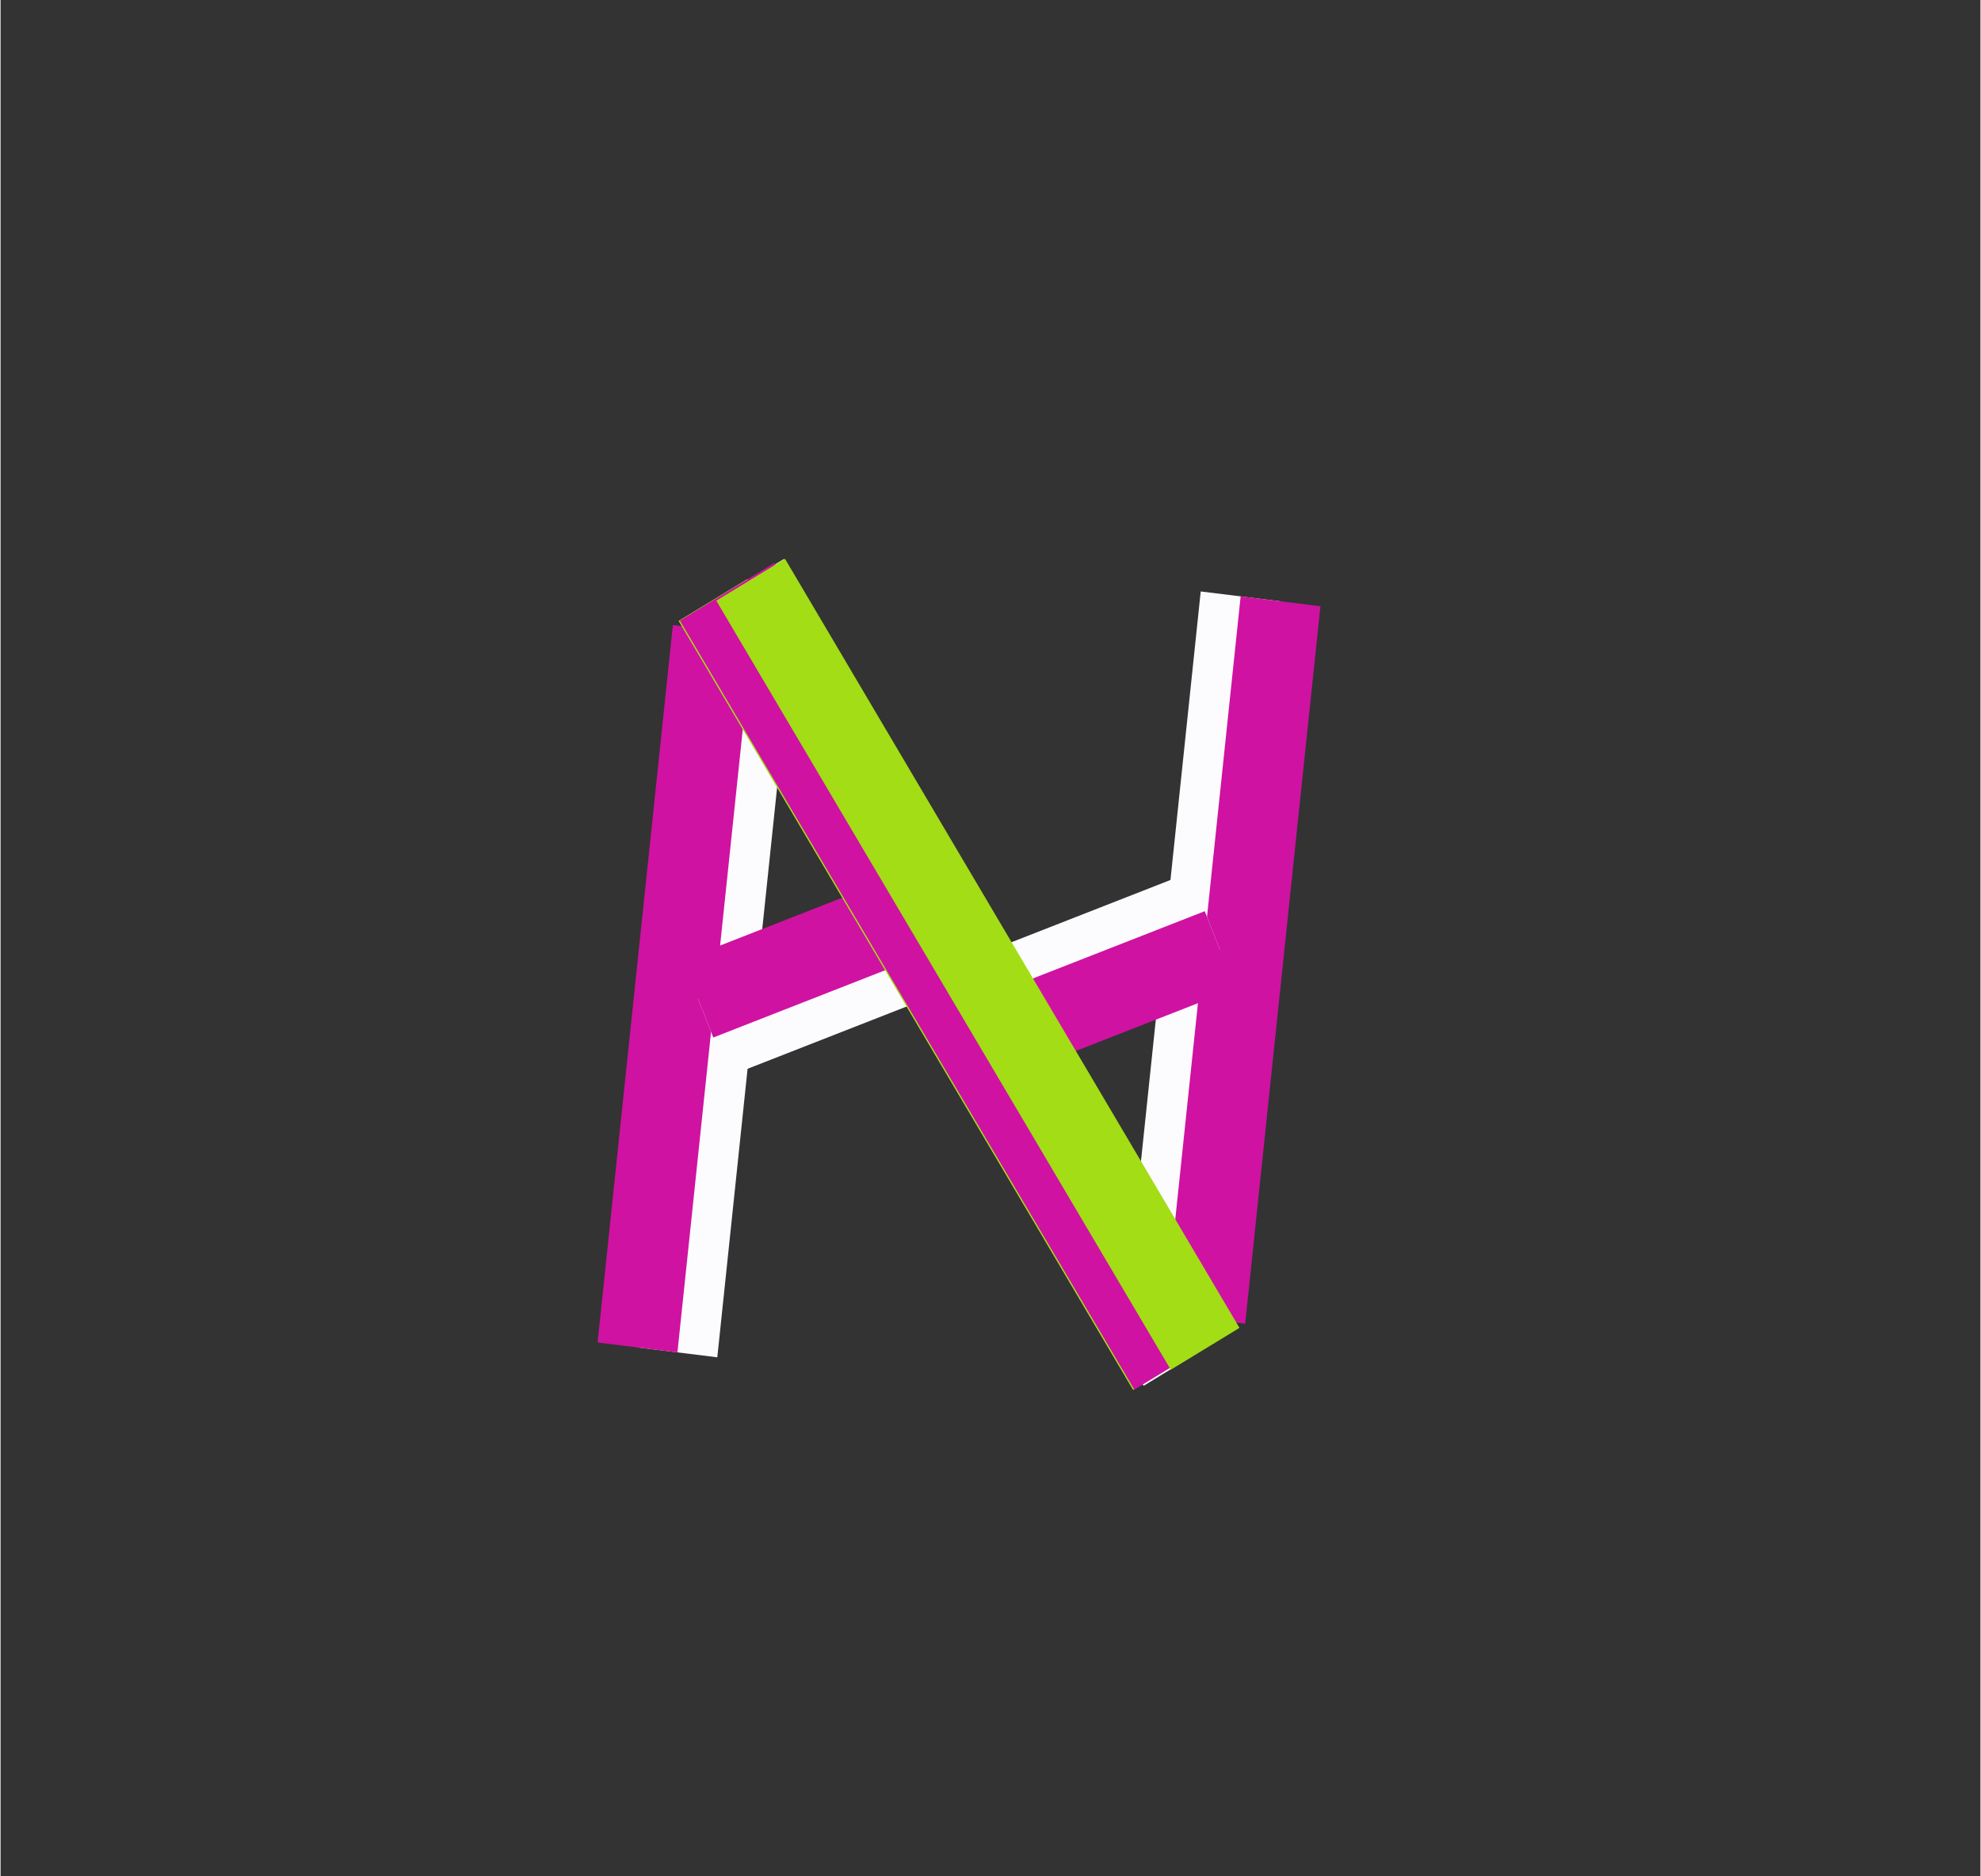 <?xml version="1.0" encoding="UTF-8" standalone="no"?>
<!DOCTYPE svg PUBLIC "-//W3C//DTD SVG 1.1//EN" "http://www.w3.org/Graphics/SVG/1.1/DTD/svg11.dtd">
<svg version="1.1" xmlns="http://www.w3.org/2000/svg" xmlns:xlink="http://www.w3.org/1999/xlink" preserveAspectRatio="xMidYMid meet" viewBox="46.474 18.533 391.825 371.398" width="387.83" height="367.4"><rect x="46.474" y="18.533" width="391.825" height="371.398" fill="#333333" stroke="none"/><defs><path d="M47.47 148.1L291.65 52.49L385.17 291.33L140.98 386.93L47.47 148.1Z" id="amhtkX2Ou"></path><path d="M172.53 285.25L187.43 143.23L203.22 145.19L188.32 287.21L172.53 285.25Z" id="b3S4vR6O2A"></path><path d="M164.63 284.28L179.53 142.26L195.32 144.21L180.43 286.23L164.63 284.28Z" id="gJdsDKkCs"></path><path d="M272.69 292.85L182.75 140.62L201.46 129.21L291.39 281.44L272.69 292.85Z" id="a18YkG7ZP9"></path><path d="M184.52 216.25L221.63 201.72L227.63 217.05L190.52 231.58L184.52 216.25Z" id="b2atyASTu8"></path><path d="M181.52 208.58L218.63 194.05L224.63 209.38L187.52 223.91L181.52 208.58Z" id="bXbjWfXF7"></path><path d="M270.6 293.66L180.66 141.44L194.26 133.15L284.19 285.37L270.6 293.66Z" id="aXiVg7rBb"></path><path d="M435.3 200.05L250.74 386.34L68.53 205.82L253.09 19.53L435.3 200.05Z" id="bsVYoT7HH"></path><path d="M299.79 137.56L284.89 279.58L269.1 277.63L283.99 135.61L299.79 137.56Z" id="d2GKOzjvK"></path><path d="M307.68 138.54L292.79 280.56L276.99 278.6L291.89 136.58L307.68 138.54Z" id="cQSorLJS8"></path><path d="M199.62 129.97L289.56 282.2L270.86 293.6L180.92 141.38L199.62 129.97Z" id="a3d5HycQgd"></path><path d="M287.8 206.57L250.68 221.1L244.68 205.77L281.79 191.24L287.8 206.57Z" id="boR21eyD4"></path><path d="M290.8 214.23L253.68 228.76L247.68 213.43L284.79 198.9L290.8 214.23Z" id="f3gSwHk1te"></path><path d="M201.72 129.15L291.66 281.38L278.06 289.67L188.12 137.44L201.72 129.15Z" id="bm6gxCOOv"></path></defs><g><g><use xlink:href="#amhtkX2Ou" opacity="1" fill="#09166b" fill-opacity="0"></use></g><g><use xlink:href="#b3S4vR6O2A" opacity="1" fill="#fcfcff" fill-opacity="1"></use></g><g><use xlink:href="#gJdsDKkCs" opacity="1" fill="#cf12a1" fill-opacity="1"></use></g><g><use xlink:href="#a18YkG7ZP9" opacity="1" fill="#fcfcff" fill-opacity="1"></use></g><g><use xlink:href="#b2atyASTu8" opacity="1" fill="#fcfcff" fill-opacity="1"></use></g><g><use xlink:href="#bXbjWfXF7" opacity="1" fill="#cf12a1" fill-opacity="1"></use></g><g><use xlink:href="#aXiVg7rBb" opacity="1" fill="#a2dd15" fill-opacity="1"></use></g><g><use xlink:href="#bsVYoT7HH" opacity="1" fill="#09166b" fill-opacity="0"></use></g><g><use xlink:href="#d2GKOzjvK" opacity="1" fill="#fcfcff" fill-opacity="1"></use></g><g><use xlink:href="#cQSorLJS8" opacity="1" fill="#cf12a1" fill-opacity="1"></use></g><g><use xlink:href="#a3d5HycQgd" opacity="1" fill="#cf12a1" fill-opacity="1"></use><g><use xlink:href="#a3d5HycQgd" opacity="1" fill-opacity="0" stroke="#1f6f0a" stroke-width="0" stroke-opacity="1"></use></g></g><g><use xlink:href="#boR21eyD4" opacity="1" fill="#fcfcff" fill-opacity="1"></use></g><g><use xlink:href="#f3gSwHk1te" opacity="1" fill="#cf12a1" fill-opacity="1"></use></g><g><use xlink:href="#bm6gxCOOv" opacity="1" fill="#a2dd15" fill-opacity="1"></use></g></g></svg>